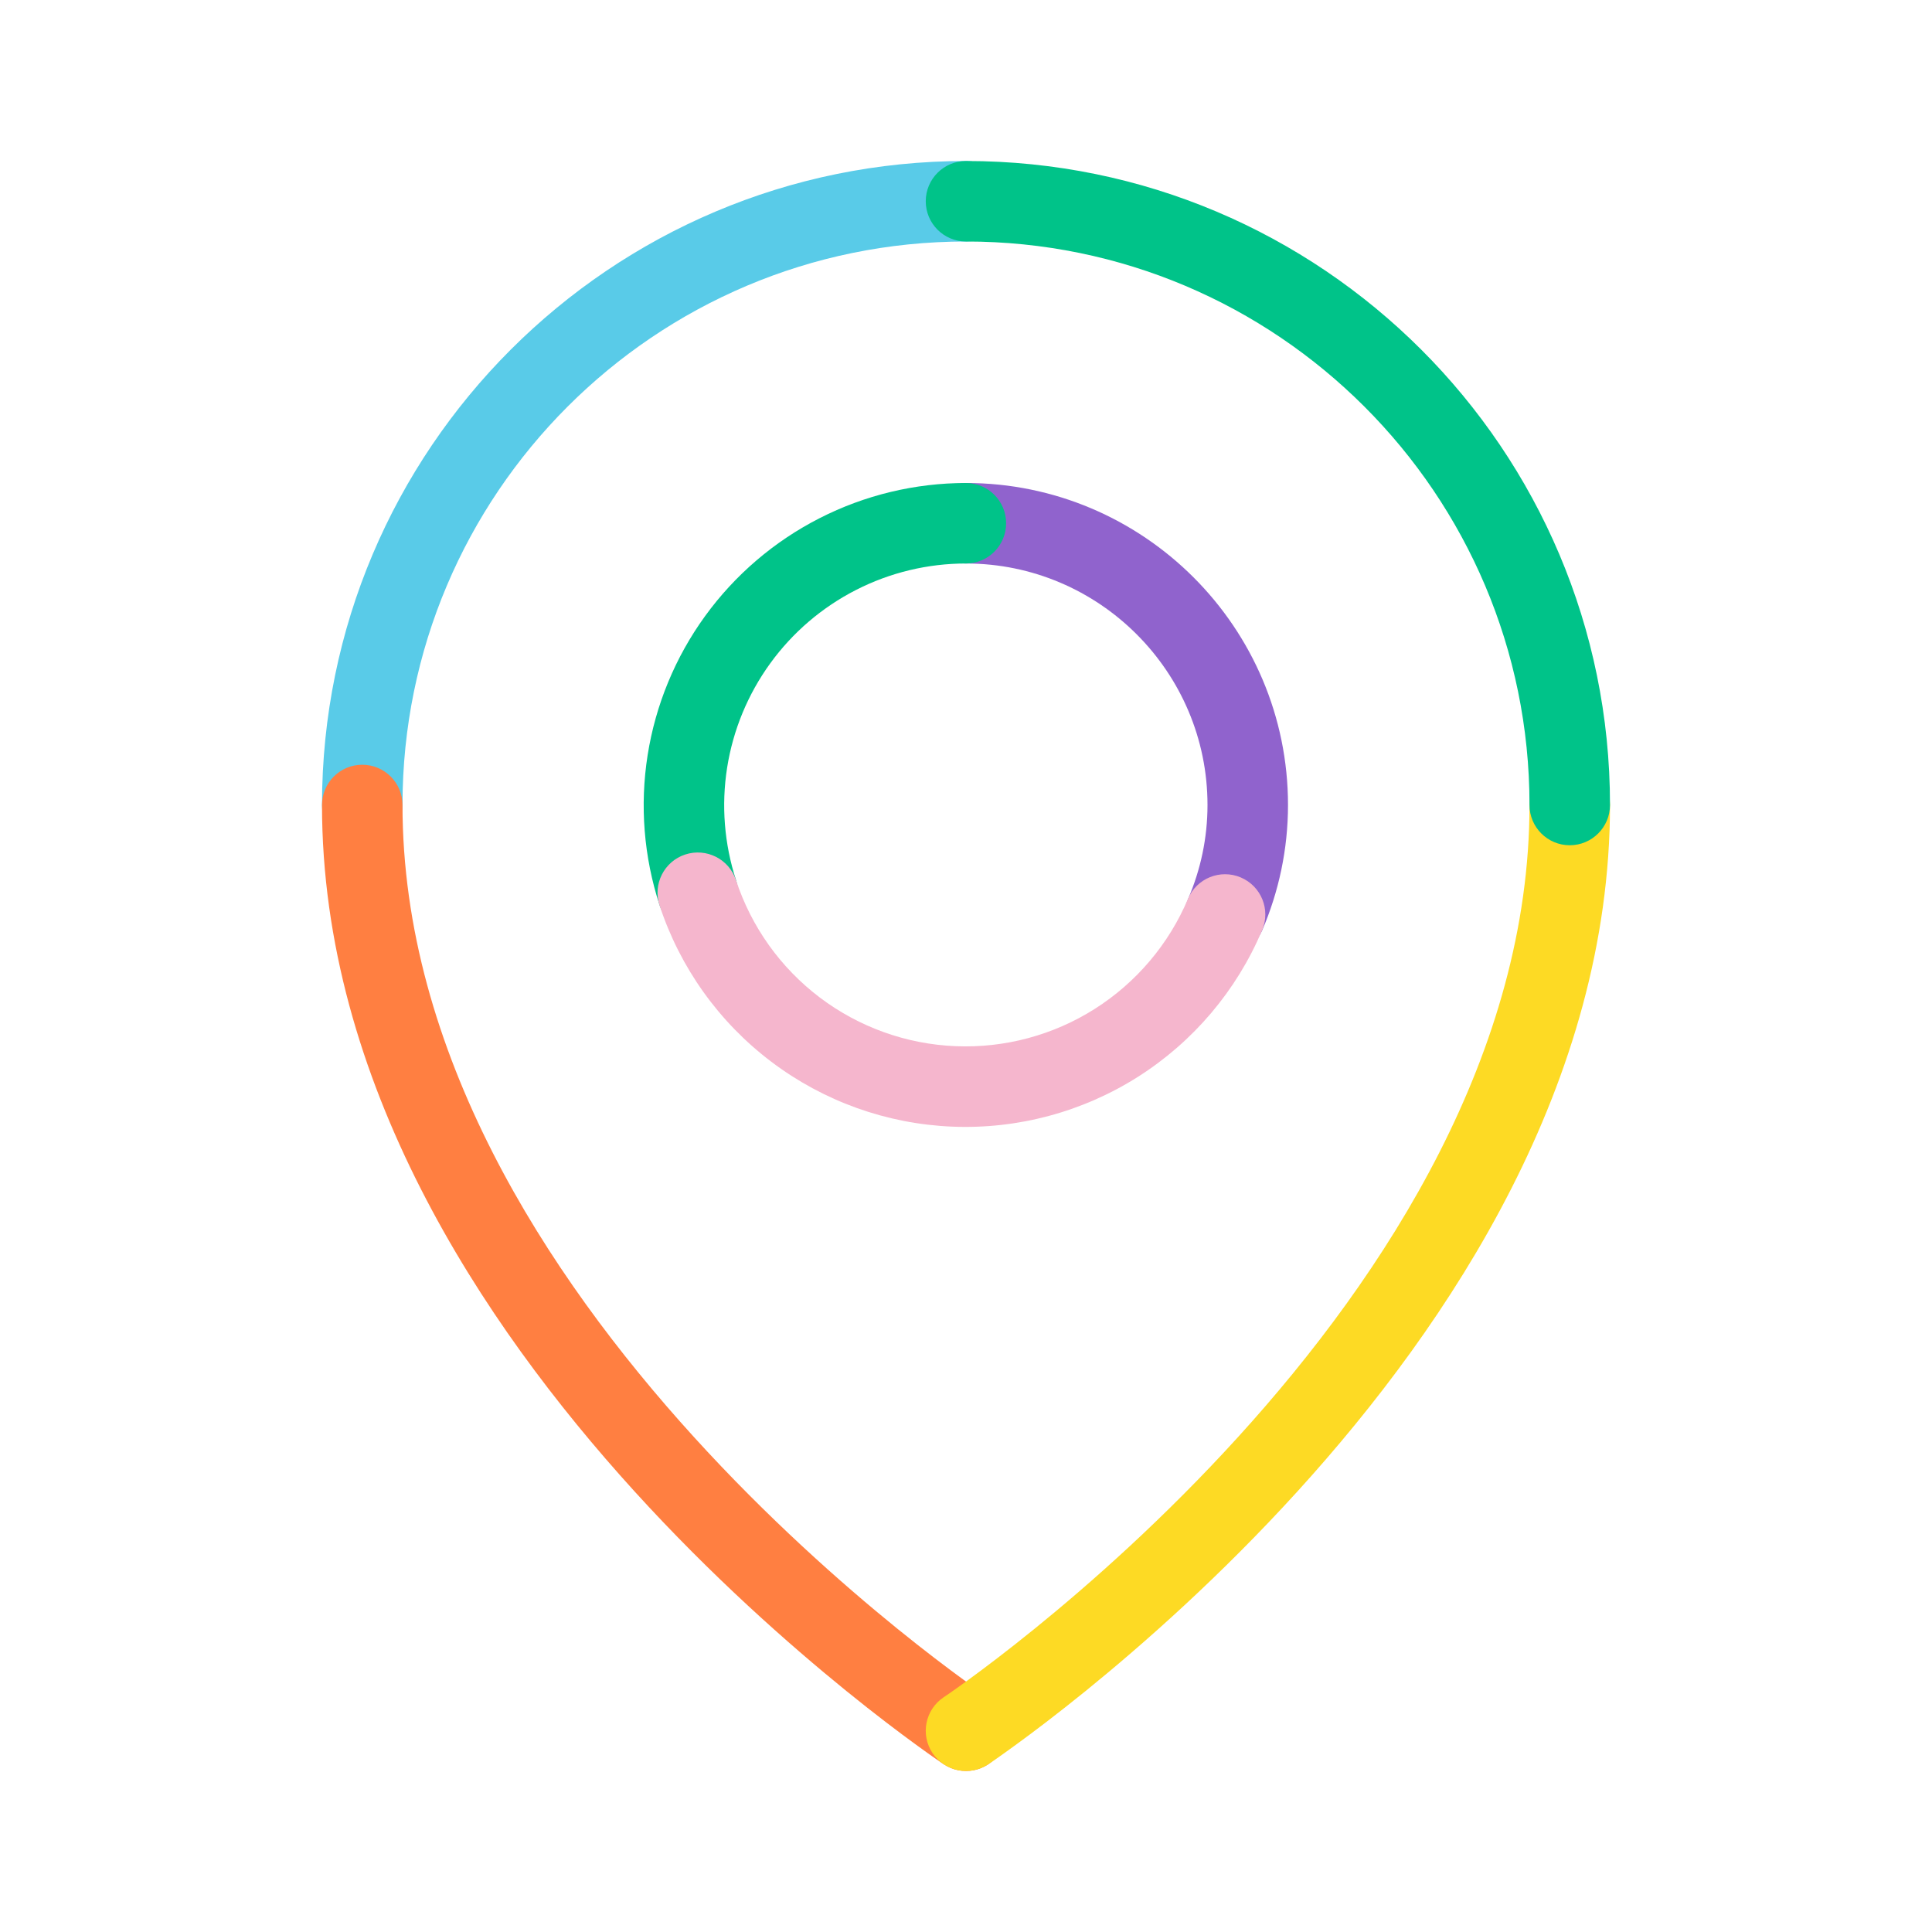 <svg width="48" height="48" viewBox="0 0 48 48" fill="none" xmlns="http://www.w3.org/2000/svg">
<path fill-rule="evenodd" clip-rule="evenodd" d="M23 13C23 12.448 23.448 12 24 12C28.412 12 32 15.588 32 20C32 21.1 31.771 22.154 31.359 23.114C31.142 23.622 30.554 23.857 30.046 23.639C29.538 23.422 29.303 22.834 29.521 22.326C29.829 21.606 30 20.82 30 20C30 16.692 27.308 14 24 14C23.448 14 23 13.552 23 13Z" fill="#9063CD"/>
<path fill-rule="evenodd" clip-rule="evenodd" d="M24.997 13C24.997 13.552 24.55 14 23.998 14C23.049 14 22.114 14.225 21.27 14.656C20.425 15.087 19.694 15.712 19.137 16.48C18.58 17.248 18.213 18.136 18.065 19.073C17.918 20.01 17.994 20.968 18.288 21.87C18.459 22.395 18.172 22.96 17.647 23.131C17.122 23.302 16.558 23.015 16.387 22.49C15.995 21.288 15.893 20.011 16.09 18.762C16.287 17.513 16.776 16.329 17.518 15.306C18.261 14.282 19.235 13.449 20.361 12.875C21.487 12.3 22.733 12.001 23.997 12C24.549 12 24.997 12.447 24.997 13Z" fill="#00C389"/>
<path fill-rule="evenodd" clip-rule="evenodd" d="M17.024 21.23C17.549 21.058 18.114 21.343 18.286 21.868C18.667 23.029 19.394 24.046 20.368 24.783C21.343 25.52 22.519 25.942 23.74 25.992C24.961 26.043 26.168 25.719 27.2 25.065C28.232 24.41 29.04 23.457 29.515 22.331C29.73 21.822 30.316 21.584 30.825 21.799C31.334 22.014 31.572 22.6 31.358 23.109C30.724 24.61 29.647 25.881 28.271 26.754C26.895 27.626 25.286 28.058 23.658 27.991C22.03 27.924 20.461 27.361 19.162 26.378C17.863 25.396 16.894 24.04 16.386 22.492C16.214 21.967 16.5 21.402 17.024 21.23Z" fill="#F5B6CD"/>
<path fill-rule="evenodd" clip-rule="evenodd" d="M24 6C16.272 6 10 12.272 10 20C10 20.552 9.552 21 9 21C8.448 21 8 20.552 8 20C8 11.168 15.168 4 24 4C24.552 4 25 4.448 25 5C25 5.552 24.552 6 24 6Z" fill="#59CBE8"/>
<path fill-rule="evenodd" clip-rule="evenodd" d="M9 19C9.552 19 10 19.448 10 20C10 26.125 13.547 31.64 17.24 35.702C19.073 37.718 20.908 39.34 22.286 40.458C22.974 41.016 23.547 41.447 23.944 41.737C24.143 41.882 24.298 41.991 24.403 42.064C24.455 42.1 24.494 42.127 24.52 42.144L24.548 42.163L24.554 42.167L24.555 42.168L24.555 42.168L24.555 42.168C25.014 42.475 25.138 43.095 24.832 43.555C24.526 44.014 23.905 44.138 23.445 43.832L24 43C23.445 43.832 23.445 43.832 23.445 43.832L23.444 43.831L23.441 43.829L23.43 43.822L23.394 43.798C23.363 43.776 23.318 43.746 23.261 43.706C23.145 43.625 22.978 43.507 22.767 43.353C22.344 43.045 21.744 42.593 21.026 42.011C19.592 40.847 17.677 39.157 15.76 37.048C11.953 32.86 8 26.875 8 20C8 19.448 8.448 19 9 19Z" fill="#FF7F41"/>
<path fill-rule="evenodd" clip-rule="evenodd" d="M39 19C39.552 19 40 19.448 40 20C40 26.875 36.047 32.86 32.24 37.048C30.323 39.157 28.408 40.847 26.974 42.011C26.256 42.593 25.656 43.045 25.233 43.353C25.022 43.507 24.855 43.625 24.74 43.706C24.682 43.746 24.637 43.776 24.606 43.798L24.57 43.822L24.559 43.829L24.556 43.831L24.555 43.832C24.555 43.832 24.555 43.832 24 43L24.555 43.832C24.095 44.138 23.474 44.014 23.168 43.555C22.862 43.095 22.986 42.475 23.445 42.168L23.445 42.168L23.445 42.168L23.446 42.167L23.452 42.163L23.48 42.144C23.506 42.127 23.546 42.1 23.598 42.064C23.702 41.991 23.857 41.882 24.056 41.737C24.454 41.447 25.026 41.016 25.714 40.458C27.092 39.34 28.927 37.718 30.76 35.702C34.453 31.64 38 26.125 38 20C38 19.448 38.448 19 39 19Z" fill="#FDDA24"/>
<path fill-rule="evenodd" clip-rule="evenodd" d="M23 5C23 4.448 23.448 4 24 4C32.832 4 40 11.168 40 20C40 20.552 39.552 21 39 21C38.448 21 38 20.552 38 20C38 12.272 31.728 6 24 6C23.448 6 23 5.552 23 5Z" fill="#00C389"/>
</svg>
